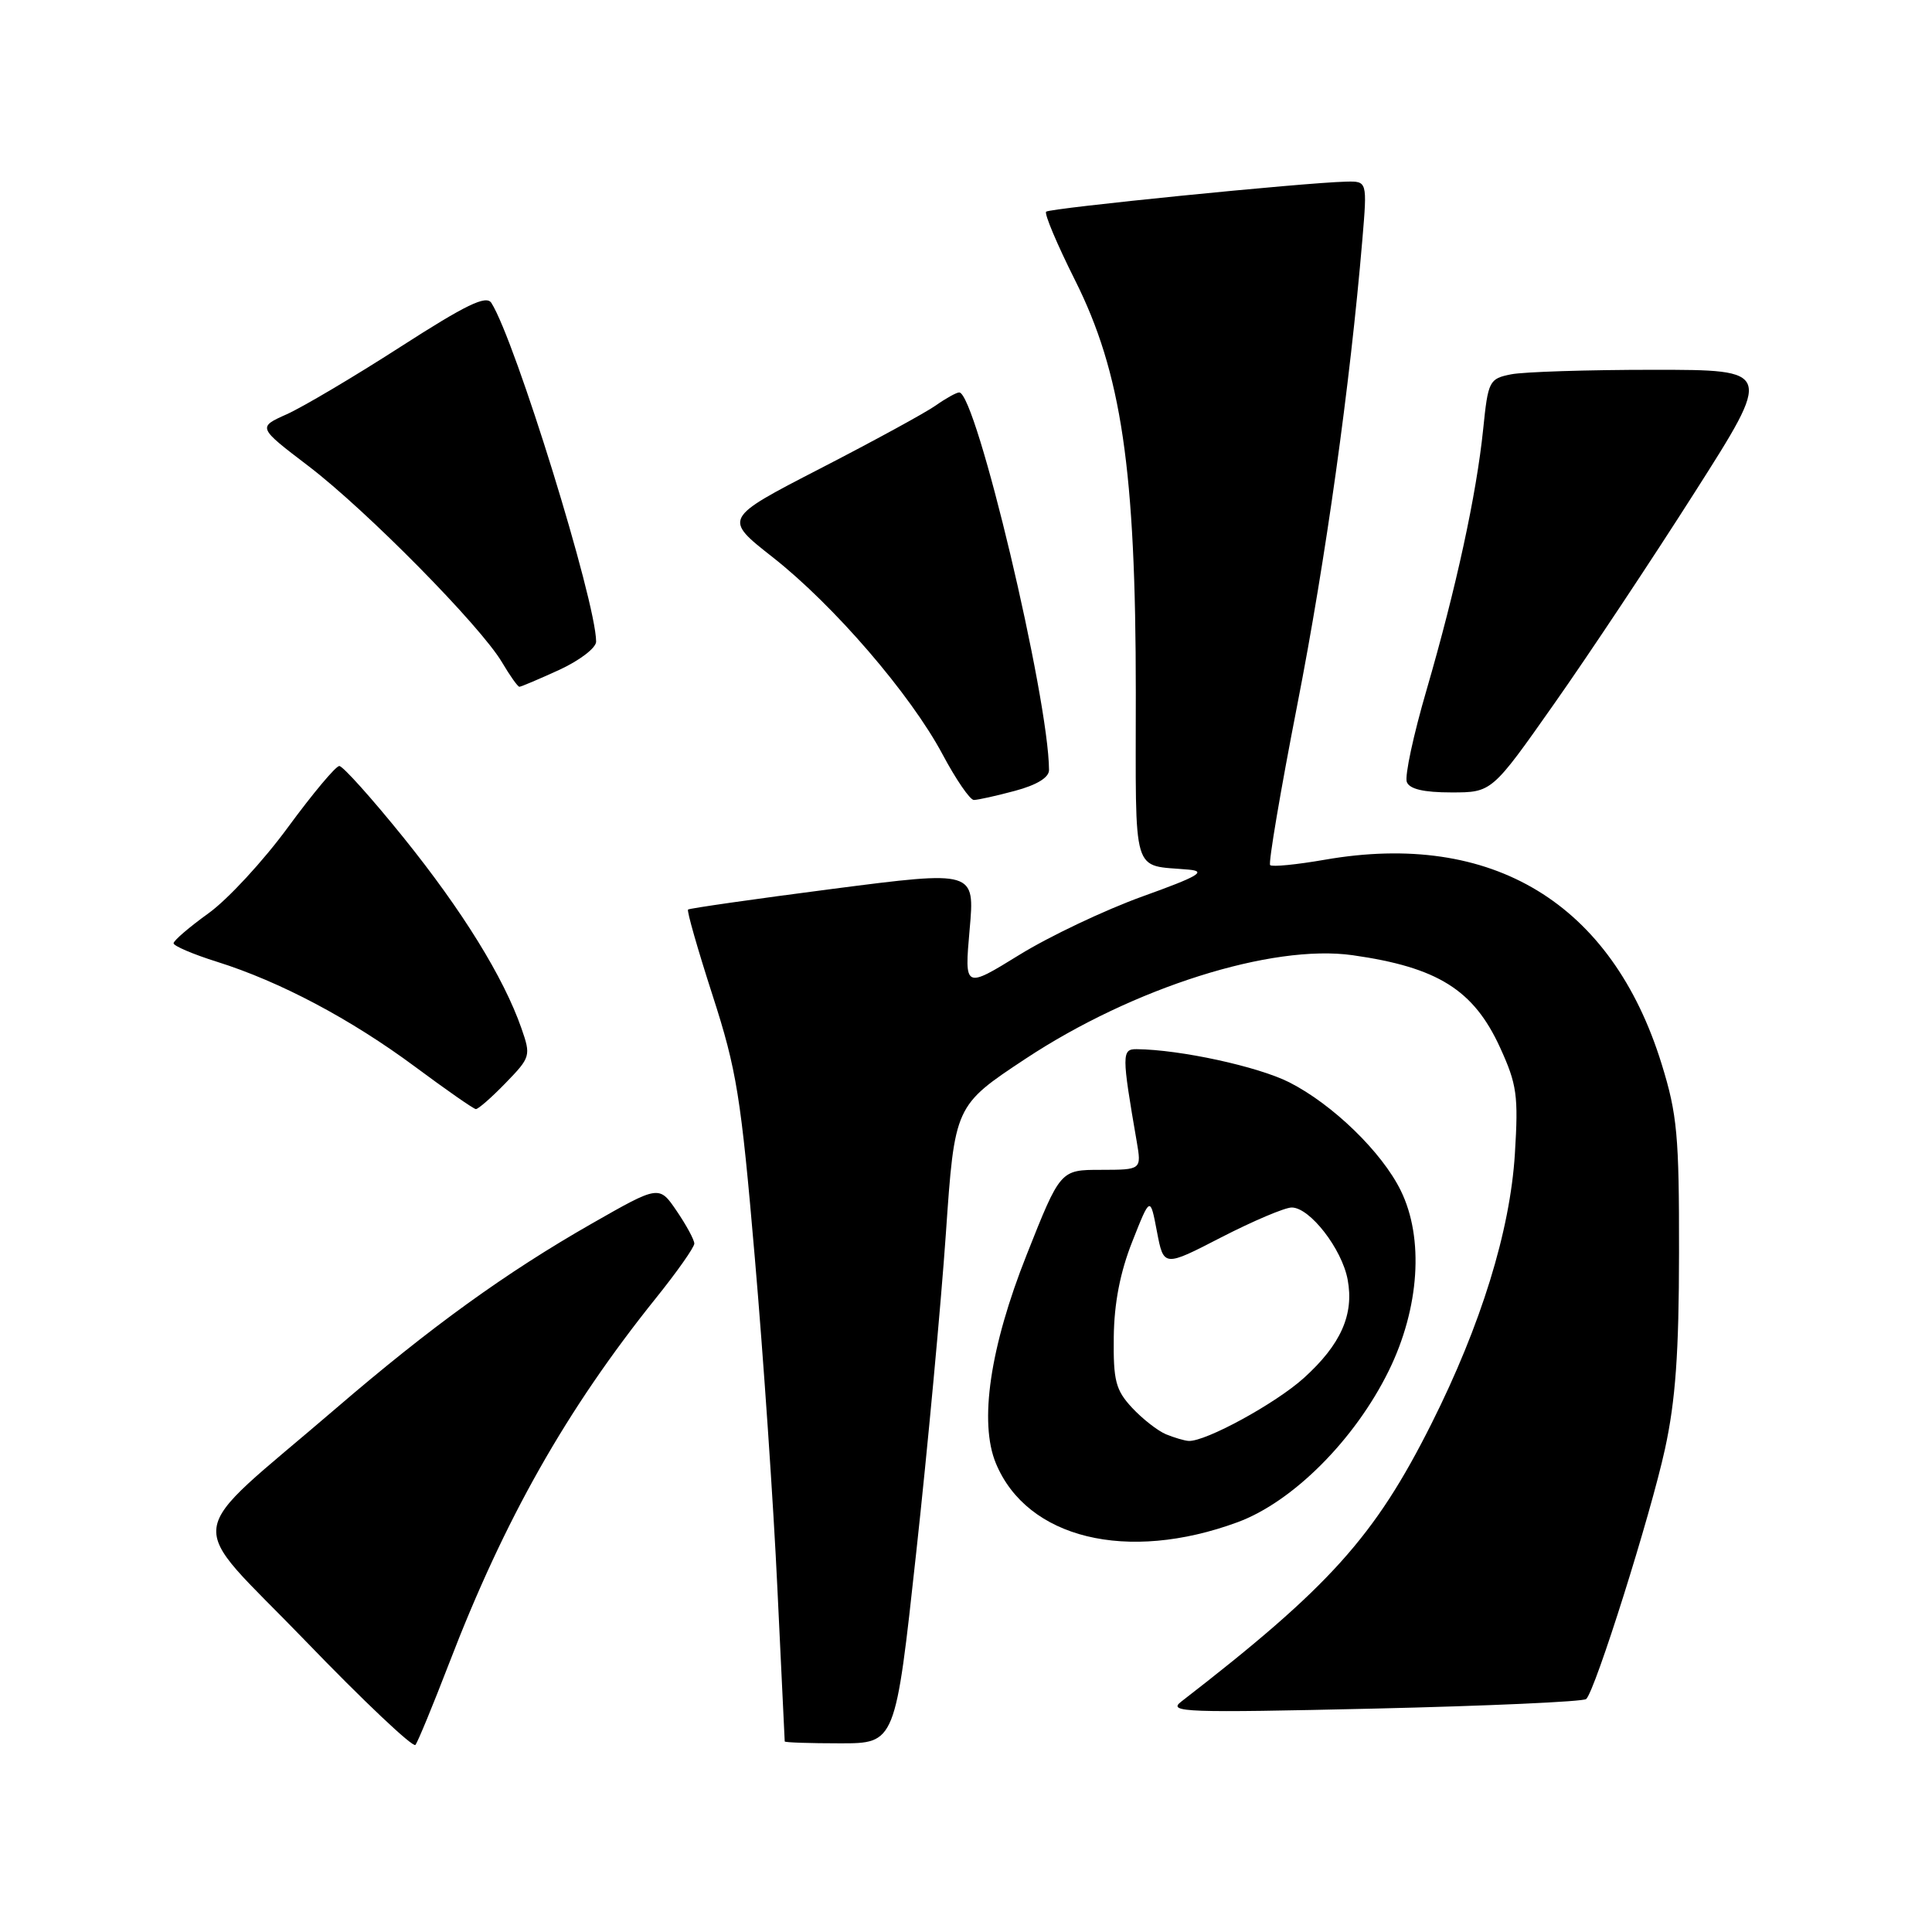 <?xml version="1.0" encoding="UTF-8" standalone="no"?>
<!DOCTYPE svg PUBLIC "-//W3C//DTD SVG 1.1//EN" "http://www.w3.org/Graphics/SVG/1.1/DTD/svg11.dtd" >
<svg xmlns="http://www.w3.org/2000/svg" xmlns:xlink="http://www.w3.org/1999/xlink" version="1.1" viewBox="0 0 256 256">
 <g >
 <path fill="currentColor"
d=" M 59.47 220.50 C 66.85 201.28 75.05 186.79 86.91 172.01 C 89.71 168.53 92.00 165.27 92.00 164.78 C 92.00 164.29 90.95 162.35 89.67 160.47 C 87.34 157.04 87.34 157.04 78.42 162.13 C 67.03 168.63 57.08 175.82 44.50 186.63 C 23.86 204.37 24.34 200.72 40.39 217.34 C 48.13 225.37 54.73 231.61 55.05 231.21 C 55.36 230.82 57.35 226.00 59.47 220.50 Z  M 121.40 205.75 C 122.92 191.86 124.68 172.85 125.33 163.50 C 126.50 146.50 126.50 146.50 135.89 140.29 C 150.15 130.87 168.52 125.06 179.23 126.57 C 190.49 128.17 195.26 131.15 198.76 138.79 C 201.00 143.69 201.21 145.15 200.73 152.88 C 200.10 163.10 196.24 175.57 189.68 188.64 C 182.15 203.64 176.17 210.28 156.50 225.49 C 154.69 226.89 157.07 226.97 182.00 226.40 C 197.12 226.05 209.80 225.48 210.18 225.13 C 211.38 224.01 218.72 200.72 220.62 191.99 C 222.02 185.56 222.47 179.24 222.48 166.00 C 222.50 150.49 222.24 147.65 220.18 141.00 C 213.58 119.66 197.74 110.05 175.54 113.92 C 171.81 114.57 168.56 114.89 168.30 114.63 C 168.05 114.38 169.67 104.79 171.91 93.33 C 175.66 74.16 178.89 51.03 180.52 31.75 C 181.17 24.00 181.17 24.00 178.34 24.07 C 172.76 24.20 139.09 27.58 138.62 28.05 C 138.35 28.31 140.07 32.38 142.43 37.09 C 148.61 49.40 150.50 62.20 150.50 91.79 C 150.50 116.62 149.87 114.53 157.50 115.23 C 159.94 115.45 158.79 116.12 151.42 118.77 C 146.42 120.57 139.06 124.06 135.06 126.53 C 127.79 131.01 127.79 131.01 128.48 123.18 C 129.18 115.35 129.18 115.35 110.34 117.78 C 99.98 119.12 91.35 120.36 91.17 120.52 C 90.99 120.69 92.45 125.79 94.41 131.86 C 97.62 141.79 98.18 145.26 100.02 166.69 C 101.15 179.79 102.50 199.50 103.01 210.50 C 103.53 221.50 103.97 230.61 103.98 230.75 C 103.99 230.89 107.30 231.00 111.33 231.00 C 118.65 231.00 118.65 231.00 121.40 205.75 Z  M 163.99 201.70 C 171.31 199.00 179.53 190.77 184.02 181.63 C 188.09 173.34 188.71 164.07 185.61 157.76 C 183.12 152.67 176.59 146.33 170.83 143.41 C 166.69 141.32 156.41 139.08 150.61 139.02 C 148.63 139.00 148.63 139.73 150.62 151.25 C 151.26 155.00 151.26 155.00 145.88 155.01 C 140.50 155.01 140.50 155.01 136.04 166.26 C 131.18 178.49 129.71 188.47 131.96 193.90 C 136.09 203.86 149.35 207.09 163.99 201.70 Z  M 67.00 143.50 C 70.31 140.09 70.36 139.89 69.09 136.25 C 66.74 129.51 61.27 120.67 53.48 111.00 C 49.27 105.78 45.43 101.50 44.96 101.50 C 44.49 101.50 41.44 105.15 38.17 109.60 C 34.91 114.06 30.16 119.20 27.62 121.02 C 25.08 122.85 23.00 124.63 23.00 124.99 C 23.00 125.34 25.59 126.45 28.75 127.44 C 37.12 130.07 46.46 135.02 55.00 141.35 C 59.12 144.41 62.75 146.94 63.05 146.96 C 63.36 146.98 65.14 145.42 67.00 143.50 Z  M 134.49 104.79 C 137.37 104.02 139.00 103.03 139.00 102.04 C 138.97 92.53 129.33 52.00 127.10 52.00 C 126.74 52.00 125.33 52.78 123.97 53.74 C 122.61 54.70 115.73 58.45 108.67 62.09 C 95.85 68.70 95.85 68.70 102.38 73.83 C 110.49 80.20 120.66 92.01 124.90 99.97 C 126.67 103.29 128.53 106.00 129.04 106.00 C 129.55 106.00 132.00 105.46 134.49 104.79 Z  M 205.94 93.25 C 210.49 86.79 218.86 74.19 224.55 65.25 C 234.90 49.00 234.90 49.00 219.07 49.00 C 210.37 49.00 201.89 49.27 200.23 49.60 C 197.33 50.18 197.18 50.46 196.53 56.85 C 195.64 65.55 192.93 77.99 189.03 91.41 C 187.29 97.36 186.11 102.85 186.41 103.62 C 186.77 104.56 188.65 105.00 192.31 105.00 C 197.68 105.00 197.68 105.00 205.94 93.25 Z  M 74.11 88.76 C 76.82 87.51 79.00 85.84 78.99 85.01 C 78.96 79.64 68.28 45.12 65.11 40.14 C 64.43 39.07 61.77 40.36 53.06 45.96 C 46.91 49.92 40.13 53.93 38.00 54.89 C 34.13 56.62 34.13 56.62 40.89 61.77 C 48.59 67.65 63.66 82.93 66.52 87.76 C 67.57 89.54 68.61 91.00 68.82 91.00 C 69.04 91.00 71.42 89.99 74.11 88.76 Z  M 154.50 190.05 C 153.40 189.59 151.38 188.01 150.00 186.53 C 147.83 184.19 147.51 182.95 147.58 177.17 C 147.63 172.66 148.43 168.56 150.04 164.50 C 152.41 158.50 152.41 158.50 153.30 163.19 C 154.20 167.89 154.20 167.89 161.85 163.94 C 166.06 161.78 170.25 160.00 171.16 160.00 C 173.56 160.00 177.81 165.48 178.57 169.55 C 179.44 174.18 177.67 178.16 172.77 182.59 C 169.03 185.97 159.73 191.05 157.50 190.93 C 156.95 190.90 155.60 190.50 154.50 190.05 Z "/>
</g>
</svg>